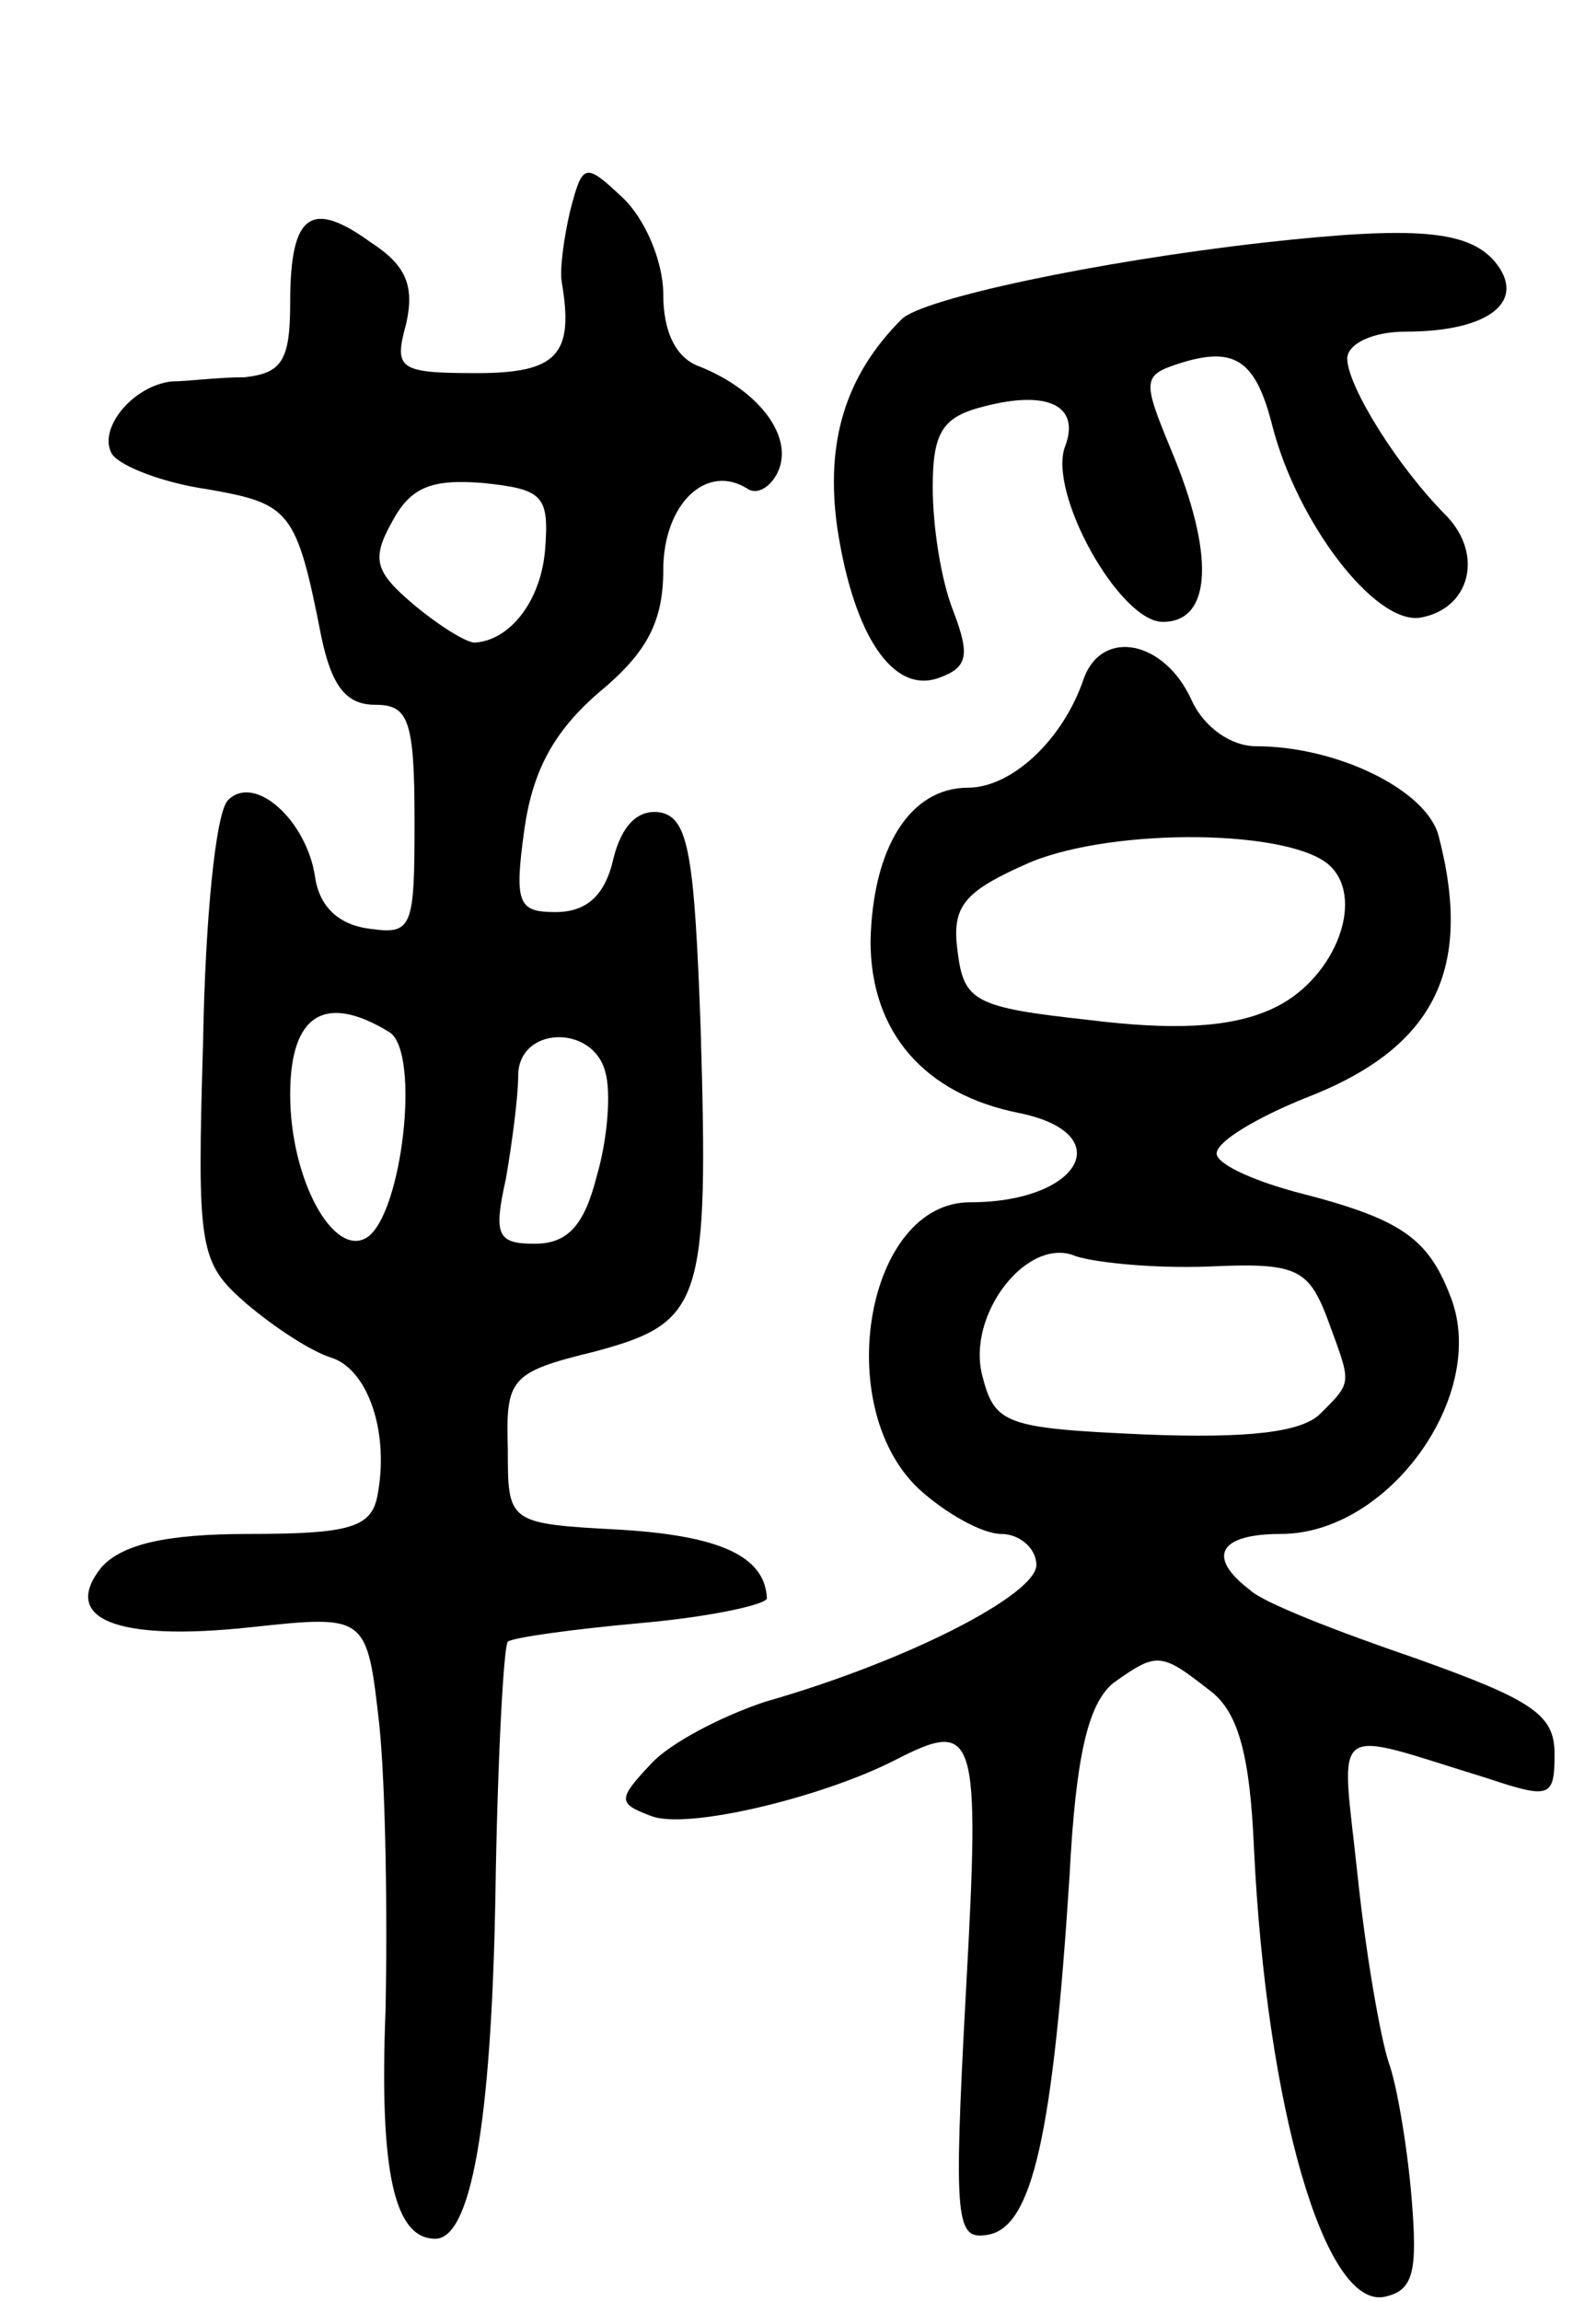 <svg version="1.0" xmlns="http://www.w3.org/2000/svg"
 width="77pt" height="111pt" viewBox="0 0 77 111"
 preserveAspectRatio="xMidYMid meet">
<g transform="translate(0,111) scale(0.1,-0.1)"
fill="#000000" stroke="none">
<path d="M275 1008 c-3 -13 -5 -28 -4 -34 6 -35 -2 -44 -41 -44 -38 0 -40 2
-34 24 4 18 0 28 -17 39 -29 21 -39 14 -39 -29 0 -28 -4 -34 -22 -36 -13 0
-28 -2 -35 -2 -19 -2 -36 -23 -29 -35 4 -6 25 -14 46 -17 40 -7 43 -10 55 -71
5 -24 12 -33 26 -33 16 0 19 -7 19 -56 0 -52 -1 -55 -22 -52 -15 2 -24 11 -26
25 -4 27 -29 50 -42 37 -6 -6 -11 -58 -12 -116 -3 -101 -2 -107 21 -127 13
-11 31 -23 41 -26 18 -6 28 -37 22 -67 -3 -15 -14 -18 -62 -18 -40 0 -61 -5
-71 -16 -20 -25 7 -36 72 -29 56 6 56 6 62 -47 3 -29 4 -91 3 -138 -3 -77 4
-110 24 -110 17 0 27 54 29 165 1 66 4 121 6 123 2 2 31 6 64 9 34 3 61 9 61
12 -1 20 -22 30 -70 33 -55 3 -55 3 -55 39 -1 34 1 37 42 47 52 14 55 23 51
157 -3 83 -6 100 -19 103 -11 2 -19 -6 -23 -22 -4 -18 -13 -26 -28 -26 -18 0
-20 4 -15 40 4 28 14 47 36 66 23 19 31 34 31 59 0 32 21 52 41 39 5 -3 12 2
15 10 6 17 -11 38 -38 49 -12 4 -18 17 -18 35 0 16 -9 37 -20 47 -18 17 -19
16 -25 -7z m-12 -163 c-2 -25 -17 -44 -34 -45 -4 0 -17 8 -29 18 -19 16 -21
22 -11 40 9 17 19 21 44 19 29 -3 32 -6 30 -32z m-75 -233 c15 -10 6 -88 -11
-99 -16 -10 -37 28 -37 69 0 39 17 49 48 30z m104 -19 c3 -10 1 -33 -4 -50 -6
-24 -14 -33 -30 -33 -18 0 -20 4 -14 31 3 17 6 40 6 50 0 24 36 25 42 2z"/>
<path d="M610 993 c-80 -9 -165 -27 -175 -37 -27 -27 -37 -59 -31 -101 8 -52
27 -80 49 -72 14 5 15 11 7 32 -6 15 -10 41 -10 60 0 27 5 34 25 39 31 8 46 0
39 -19 -9 -22 26 -85 47 -85 24 0 25 33 4 83 -14 34 -14 36 5 42 26 8 36 1 44
-31 12 -46 49 -95 71 -92 24 4 31 30 13 49 -24 24 -48 63 -48 76 0 7 12 13 28
13 41 0 59 15 43 34 -13 15 -39 17 -111 9z"/>
<path d="M523 783 c-10 -30 -35 -53 -56 -53 -28 0 -46 -29 -47 -74 0 -44 26
-74 72 -83 48 -10 29 -43 -24 -43 -50 0 -67 -98 -25 -138 13 -12 31 -22 40
-22 9 0 17 -7 17 -15 0 -14 -61 -46 -131 -66 -21 -7 -46 -20 -55 -30 -16 -17
-16 -19 0 -25 17 -7 83 9 118 27 39 20 41 14 34 -112 -6 -112 -5 -120 11 -117
21 4 31 48 39 173 3 58 9 83 21 93 21 15 23 15 46 -3 14 -10 20 -30 22 -77 6
-124 34 -222 63 -216 14 3 16 12 13 48 -2 24 -7 54 -11 65 -4 12 -11 52 -15
90 -8 76 -15 71 63 47 30 -10 32 -9 32 12 0 19 -11 26 -67 46 -38 13 -74 27
-80 33 -21 16 -15 27 15 27 52 0 100 67 82 114 -11 29 -24 38 -75 51 -22 6
-39 14 -38 19 1 6 20 17 42 26 63 24 82 62 65 127 -6 22 -49 43 -88 43 -12 0
-25 9 -31 22 -13 29 -43 35 -52 11z m119 -91 c17 -17 1 -56 -29 -69 -20 -9
-48 -10 -88 -5 -55 6 -60 9 -63 33 -3 22 3 29 35 43 41 17 127 16 145 -2z
m-59 -193 c42 2 48 -1 57 -24 12 -33 13 -31 -3 -47 -9 -9 -35 -12 -85 -10 -67
3 -72 5 -78 28 -8 30 22 68 45 58 9 -3 37 -6 64 -5z"/>
</g>
</svg>
